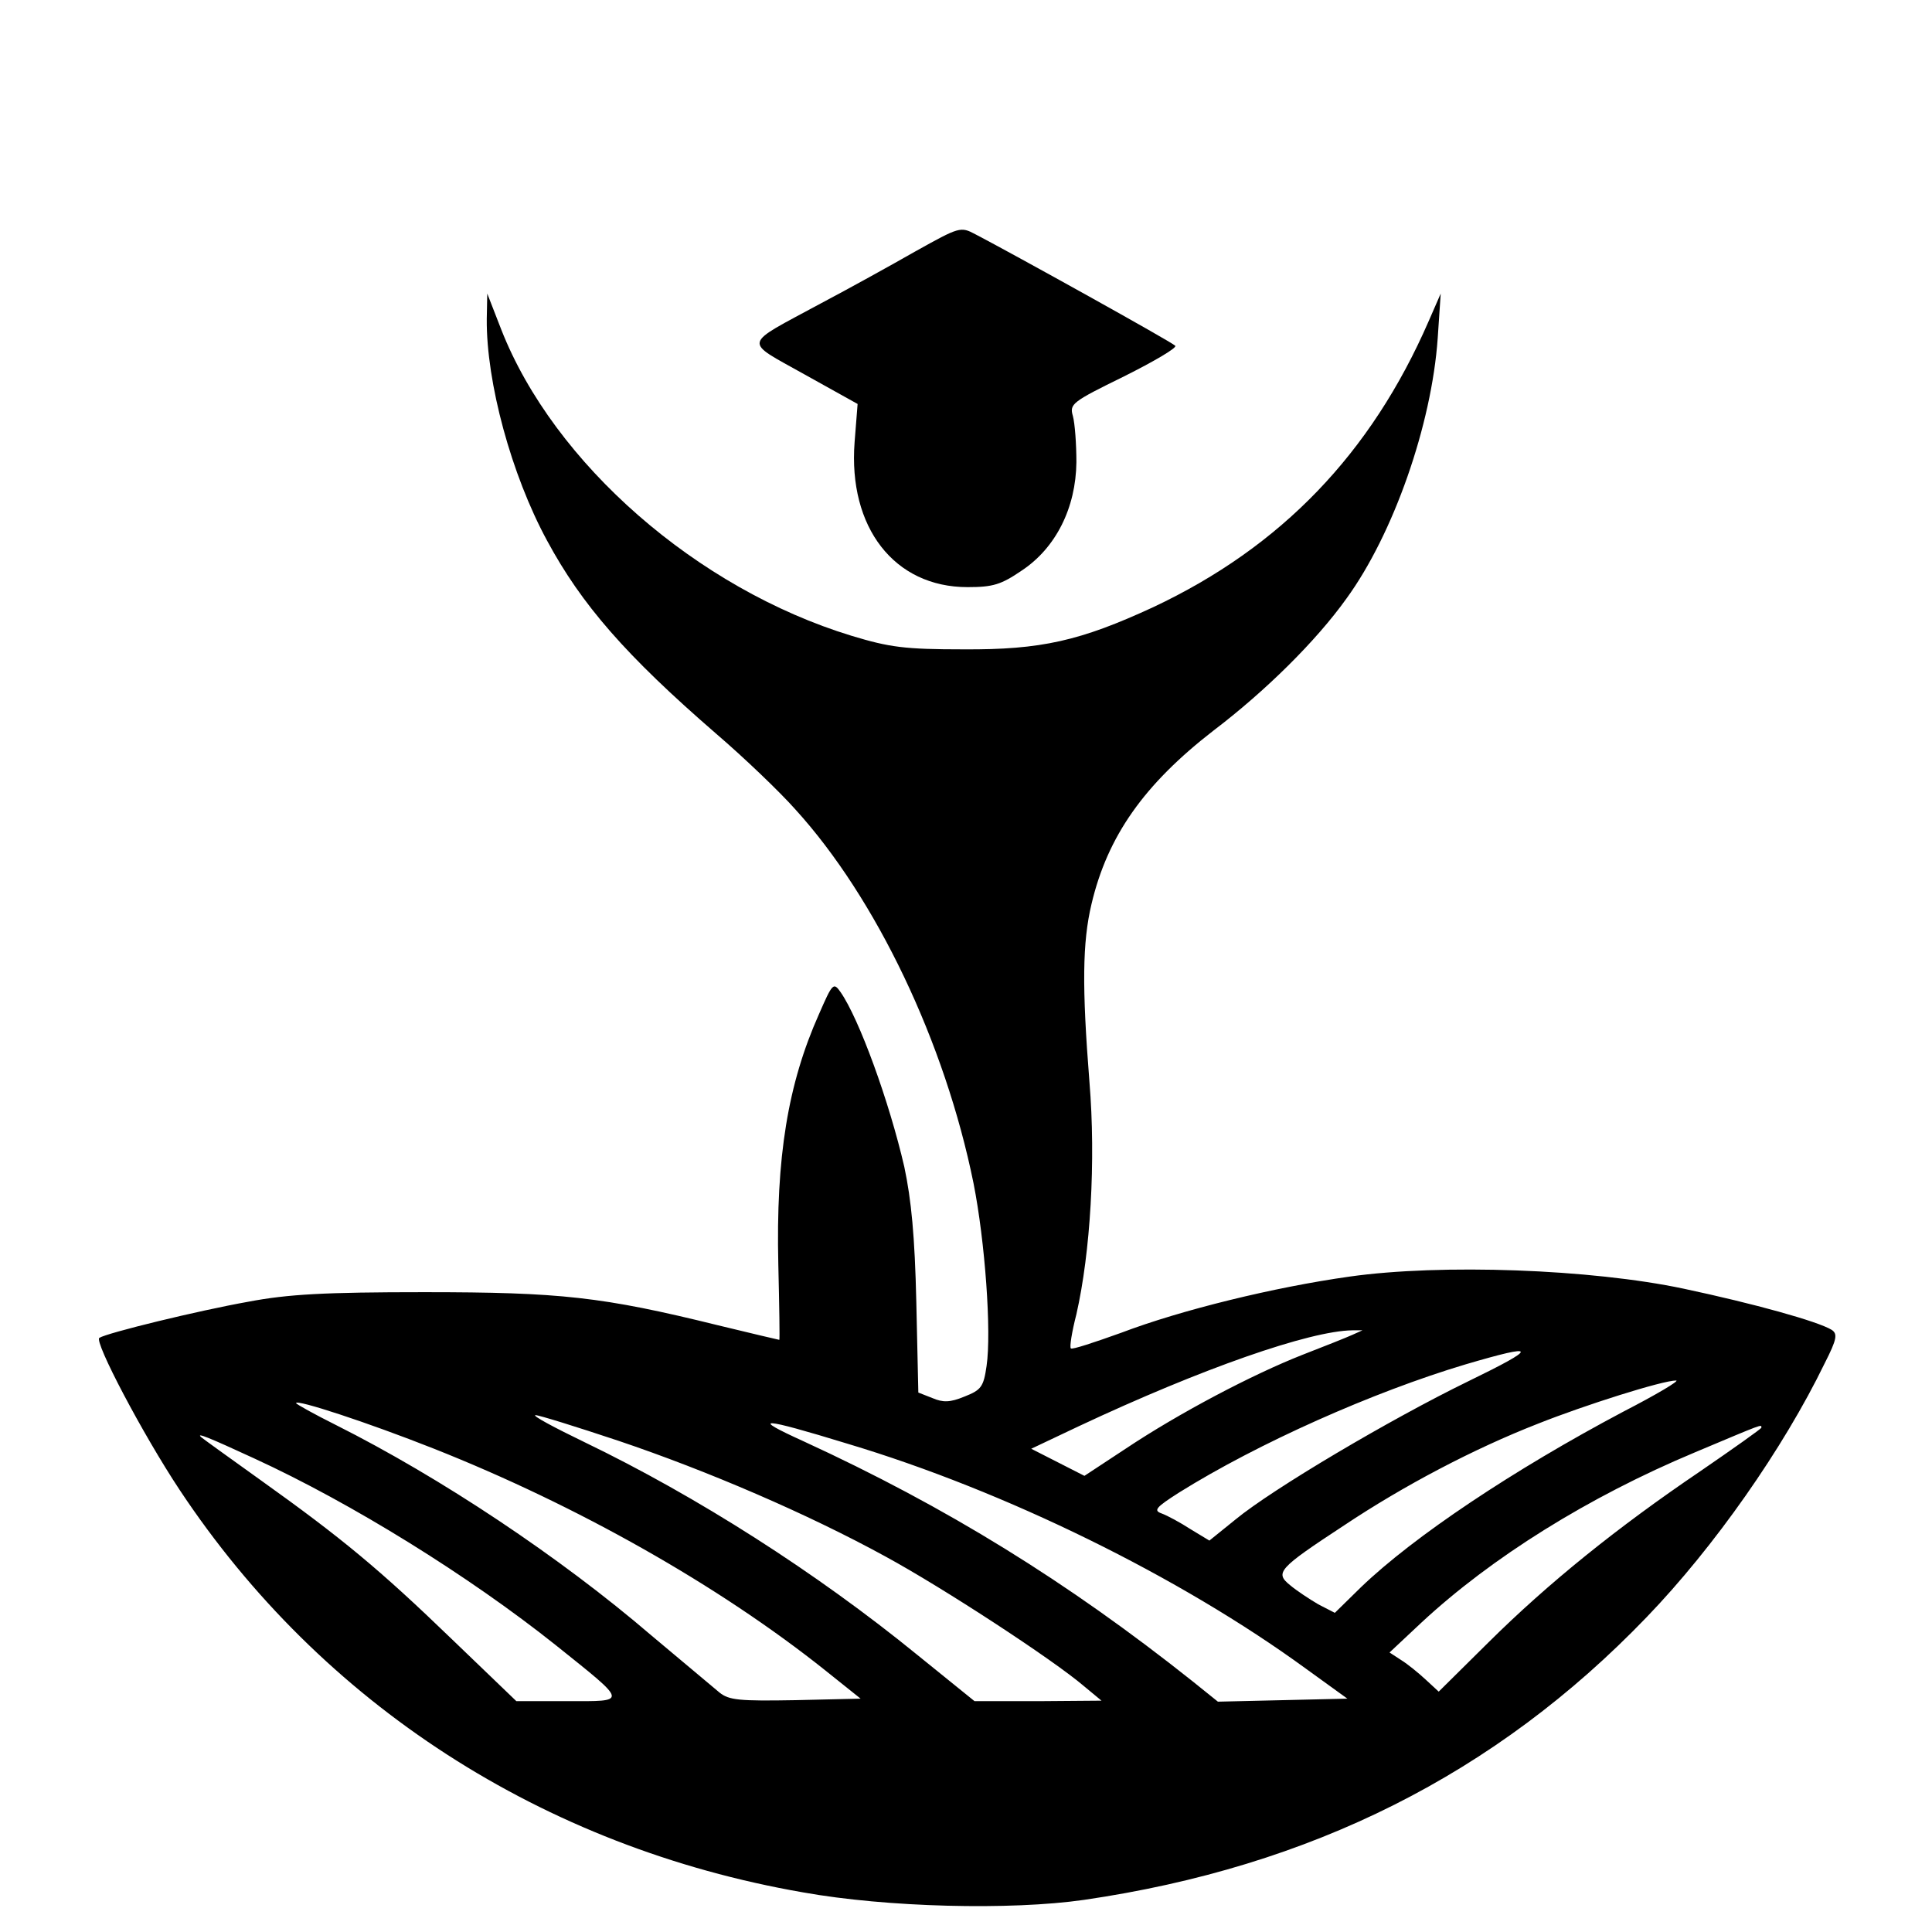 <?xml version="1.0" standalone="no"?>
<!DOCTYPE svg PUBLIC "-//W3C//DTD SVG 20010904//EN"
 "http://www.w3.org/TR/2001/REC-SVG-20010904/DTD/svg10.dtd">
<svg version="1.0" xmlns="http://www.w3.org/2000/svg"
 width="385pt" height="385pt" viewBox="0 0 385 385"
 preserveAspectRatio="xMidYMid meet">

<g transform="translate(0,385) scale(0.1,-0.1)"
fill="#000000" stroke="none">
<path d="M1824 3349 c-49 -28 -134 -75 -189 -104 -157 -85 -155 -72 -32 -141
l106 -59 -6 -76 c-13 -170 79 -289 225 -289 51 0 67 5 108 33 68 45 108 125
109 216 0 36 -3 77 -7 92 -7 24 -2 28 102 79 60 30 106 57 102 61 -6 7 -323
183 -398 222 -30 16 -32 15 -120 -34z"/>
<path d="M970 3214 c-1 -126 49 -310 120 -441 69 -128 157 -229 337 -385 56
-48 127 -116 158 -151 161 -177 298 -464 355 -745 23 -116 36 -296 26 -364 -6
-42 -11 -48 -44 -61 -29 -12 -43 -12 -64 -3 l-28 11 -4 180 c-3 132 -10 204
-24 270 -30 130 -90 295 -127 348 -14 20 -16 18 -43 -44 -62 -139 -86 -285
-81 -499 2 -82 3 -150 2 -150 -1 0 -56 13 -122 29 -231 57 -314 66 -586 66
-198 0 -271 -4 -350 -19 -101 -18 -281 -62 -297 -72 -11 -7 87 -193 160 -303
283 -427 724 -712 1242 -802 167 -30 414 -36 560 -15 453 66 821 251 1121 563
135 140 273 337 355 506 25 49 26 59 14 67 -28 17 -154 52 -295 82 -184 39
-483 50 -666 24 -149 -21 -334 -66 -455 -112 -53 -19 -98 -34 -100 -31 -3 2 2
33 11 68 28 123 39 306 26 463 -15 190 -14 278 4 354 32 136 105 239 243 346
104 79 205 179 265 263 94 129 170 347 182 519 l6 89 -24 -55 c-115 -264 -294
-450 -549 -570 -145 -67 -223 -85 -378 -84 -117 0 -147 4 -223 27 -308 94
-593 343 -698 610 l-28 72 -1 -51z m1725 -2024 c-11 -5 -56 -23 -100 -40 -99
-39 -244 -115 -352 -187 l-82 -54 -53 27 -53 27 95 45 c245 115 460 190 545
191 l20 0 -20 -9z m230 -93 c-154 -75 -389 -214 -463 -275 l-52 -42 -38 23
c-20 13 -46 27 -57 31 -17 6 -12 12 35 42 157 98 386 200 570 255 146 43 147
35 5 -34z m310 -60 c-219 -116 -418 -249 -523 -350 l-52 -51 -33 17 c-17 10
-43 27 -56 38 -31 25 -24 33 107 119 120 80 259 153 387 203 93 37 248 86 275
86 8 0 -39 -28 -105 -62z m-2370 -74 c285 -113 567 -272 780 -442 l70 -56
-130 -3 c-112 -2 -132 0 -151 15 -12 10 -73 61 -136 114 -183 157 -421 315
-628 419 -44 22 -80 42 -80 44 0 8 141 -38 275 -91z m367 16 c178 -60 378
-146 533 -231 114 -62 333 -205 395 -258 l35 -29 -126 -1 -127 0 -115 93
c-200 163 -438 315 -662 423 -60 29 -105 53 -98 54 7 0 81 -23 165 -51z m457
-6 c314 -94 662 -265 913 -448 l83 -60 -129 -3 -129 -3 -51 41 c-249 198 -490
347 -775 478 -108 49 -85 48 88 -5z m1821 32 c0 -2 -55 -41 -122 -87 -164
-111 -302 -222 -422 -341 l-99 -98 -26 24 c-14 13 -36 31 -49 39 l-23 15 64
60 c139 129 332 250 545 339 138 58 132 56 132 49z m-3004 -61 c196 -90 429
-235 601 -372 146 -117 145 -112 23 -112 l-101 0 -128 123 c-145 140 -220 202
-381 317 -63 45 -117 84 -119 86 -11 10 14 0 105 -42z"/>
</g>
</svg>

